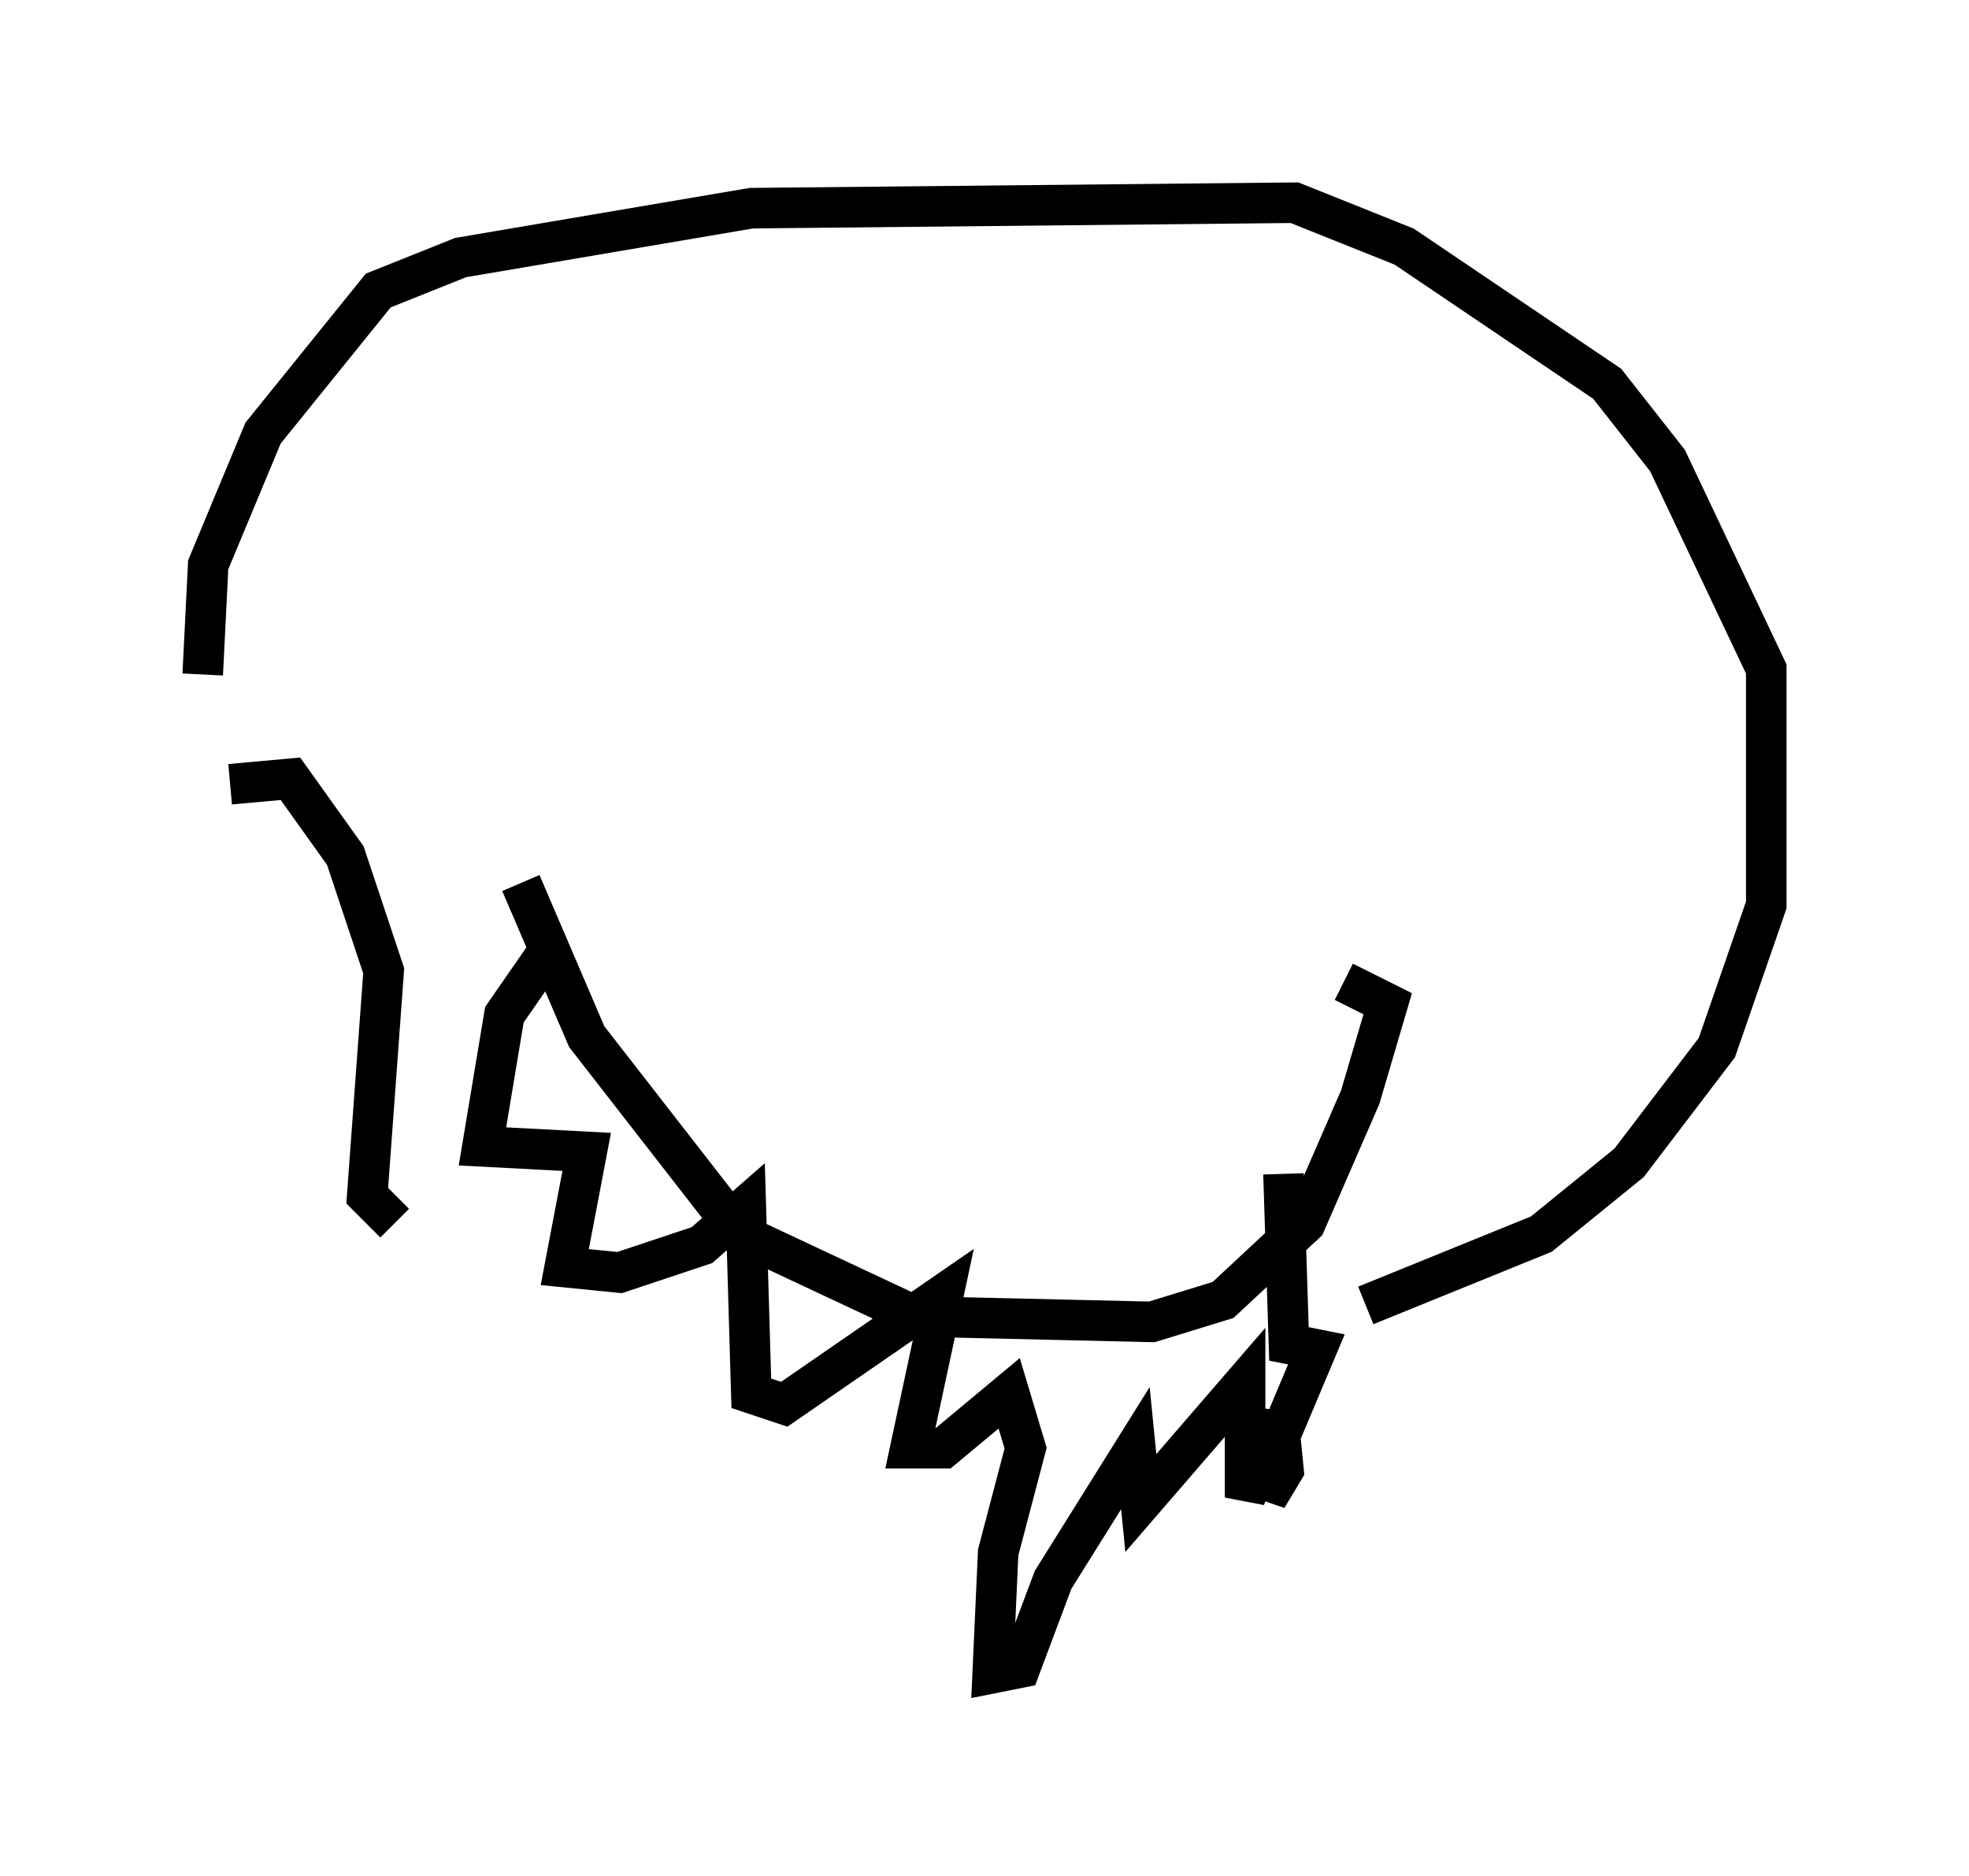 <?xml version="1.0" encoding="utf-8" ?>
<svg baseProfile="full" height="46.265" version="1.1" width="48.565" xmlns="http://www.w3.org/2000/svg" xmlns:ev="http://www.w3.org/2001/xml-events" xmlns:xlink="http://www.w3.org/1999/xlink"><defs /><rect fill="white" height="46.265" width="48.565" x="0" y="0" /><path d="M6.083, 19.479 m-1.083, -2.842 l0.135, -2.706 1.353, -3.248 l2.842, -3.518 2.03, -0.812 l7.172, -1.218 13.396, -0.135 l2.706, 1.083 5.007, 3.383 l1.488, 1.894 2.436, 5.142 l0.0, 5.819 -1.218, 3.518 l-2.165, 2.842 -2.165, 1.759 l-4.33, 1.759 m-28.011, -12.855 l1.488, -0.135 1.353, 1.894 l0.947, 2.842 -0.406, 5.548 l0.677, 0.677 m3.112, -8.39 l1.624, 3.789 3.789, 4.871 l4.33, 2.03 5.819, 0.135 l1.759, -0.541 2.03, -1.894 l1.353, -3.112 0.677, -2.3 l-1.083, -0.541 m-19.486, -0.947 l-1.218, 1.759 -0.541, 3.248 l2.571, 0.135 -0.541, 2.842 l1.353, 0.135 2.03, -0.677 l1.083, -0.947 0.135, 4.601 l0.812, 0.271 3.924, -2.706 l-0.812, 3.789 0.812, 0.0 l1.624, -1.353 0.406, 1.353 l-0.677, 2.571 -0.135, 2.977 l0.677, -0.135 0.812, -2.165 l2.03, -3.248 0.135, 1.353 l2.571, -2.977 0.0, 2.842 l0.812, -2.03 0.135, 1.353 l-0.406, 0.677 0.135, -1.083 l1.083, -2.571 -0.677, -0.135 l-0.135, -4.195 " fill="none" stroke="black" stroke-width="1" /></svg>